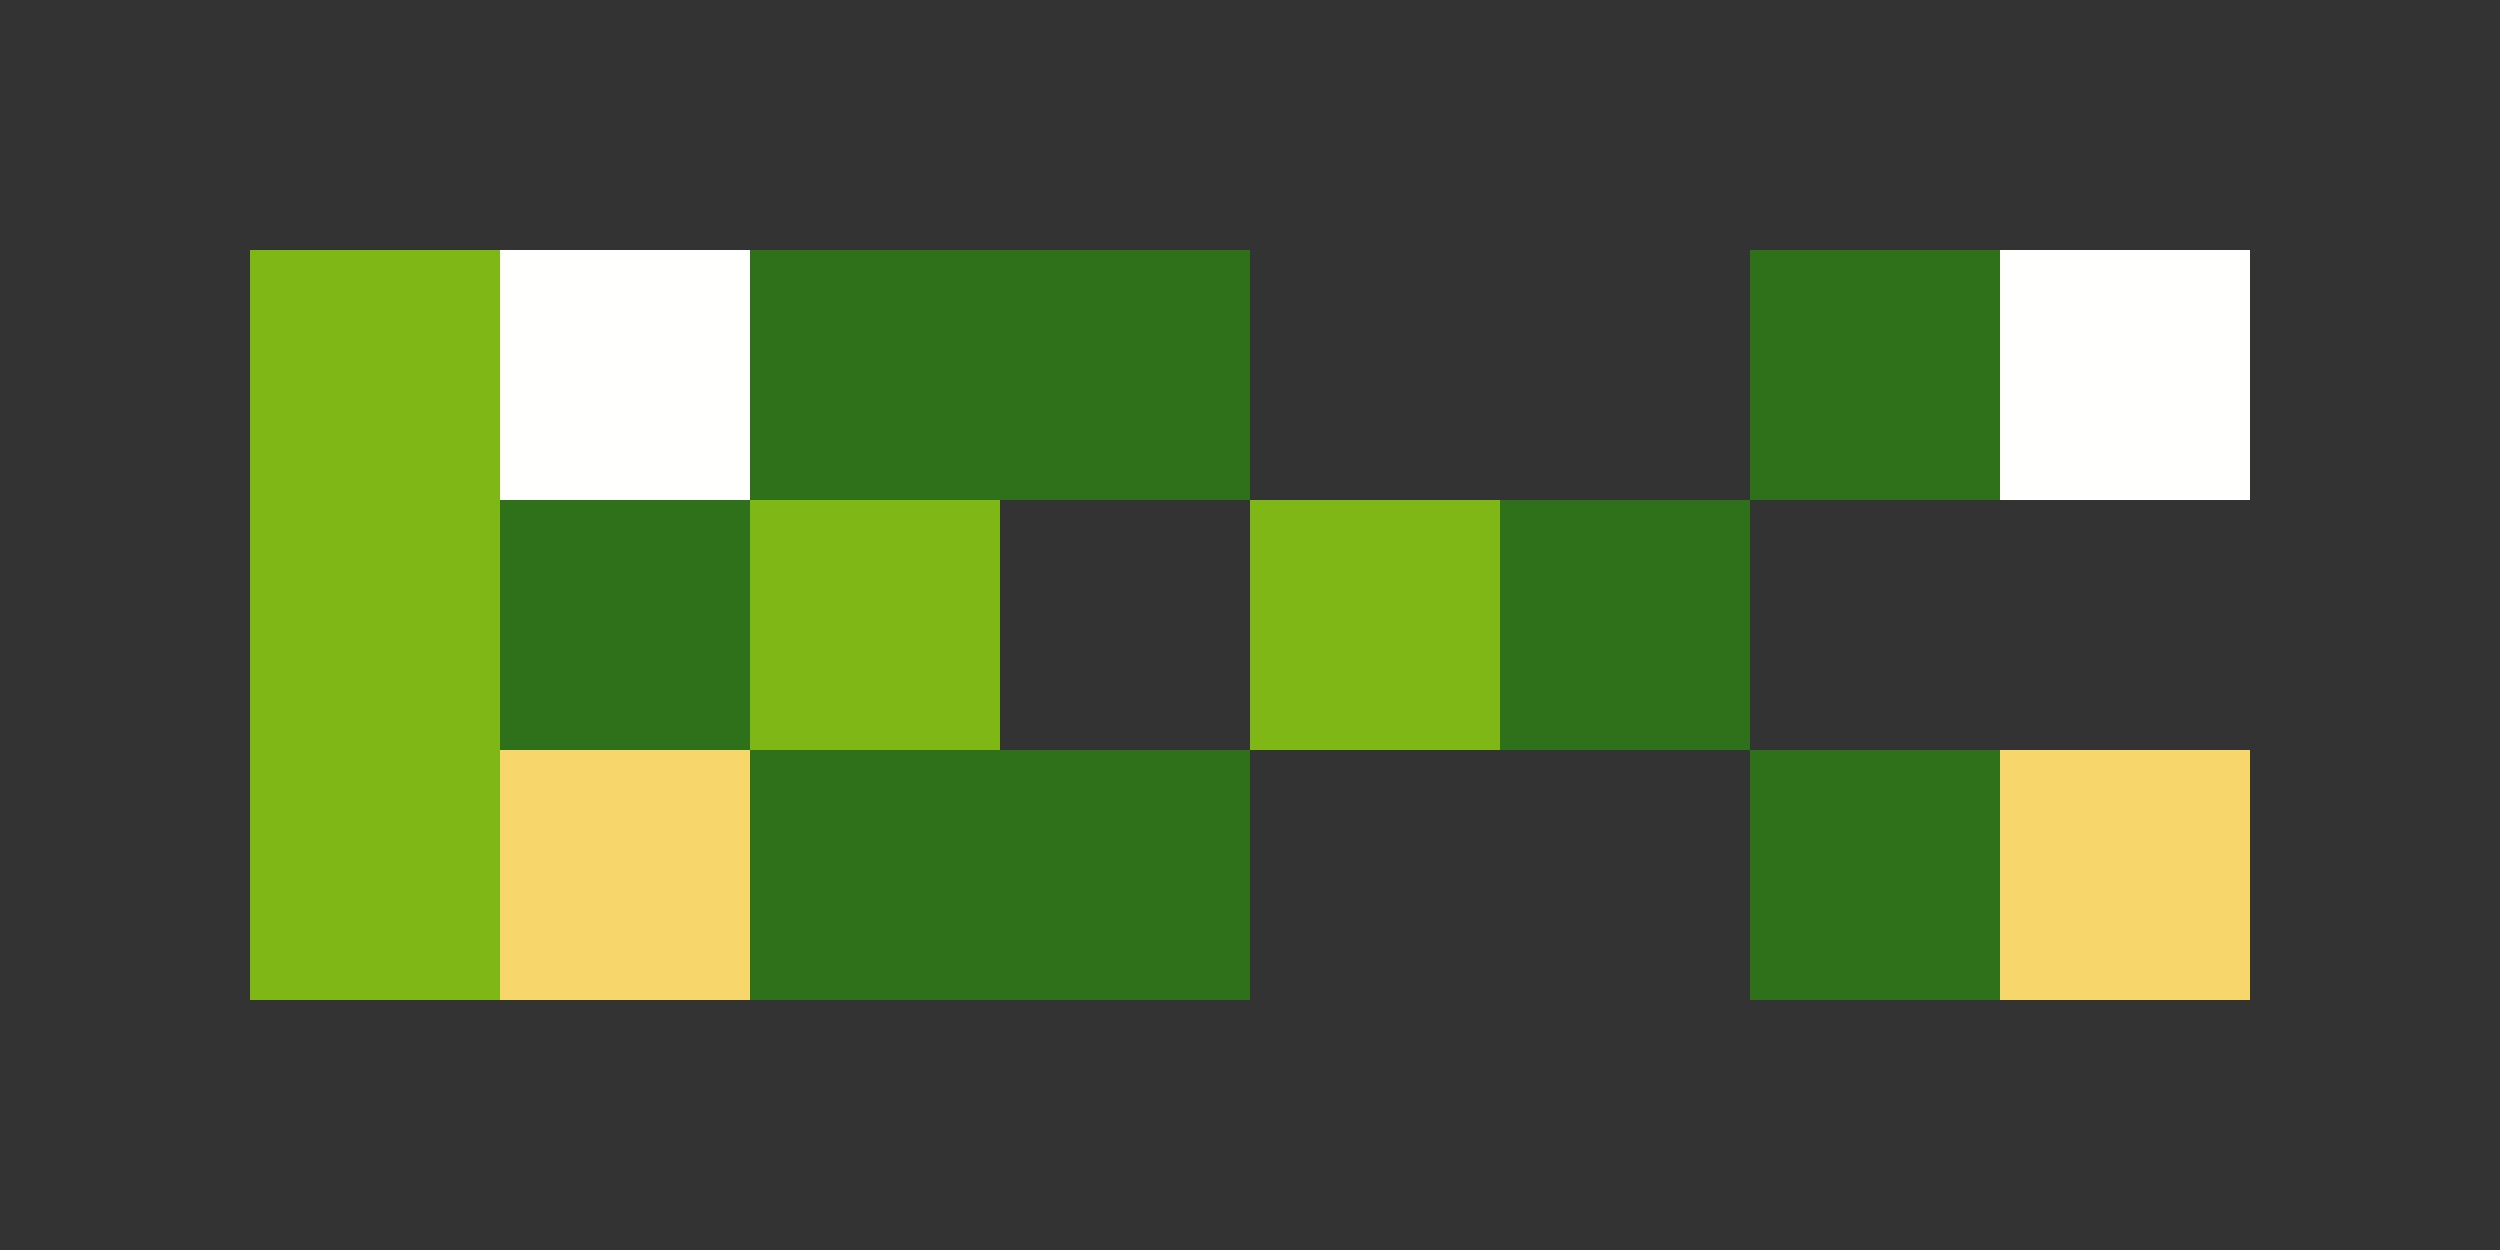 <svg xmlns="http://www.w3.org/2000/svg" shape-rendering="crispEdges" viewBox="0 -0.5 10 5">
    <rect x="0" y="-0.5" width="10" height="5" fill="#333333" stroke="none"/>
    <path stroke="#7fb717" d="M1 1h1M1 2h1m1 0h1m1 0h1M1 3h1"/>
    <path stroke="#fffffe" d="M2 1h1m5 0h1"/>
    <path stroke="#2f711a" d="M3 1h2m2 0h1M2 2h1m3 0h1M3 3h2m2 0h1"/>
    <path stroke="#f7d76b" d="M2 3h1m5 0h1"/>
</svg>
